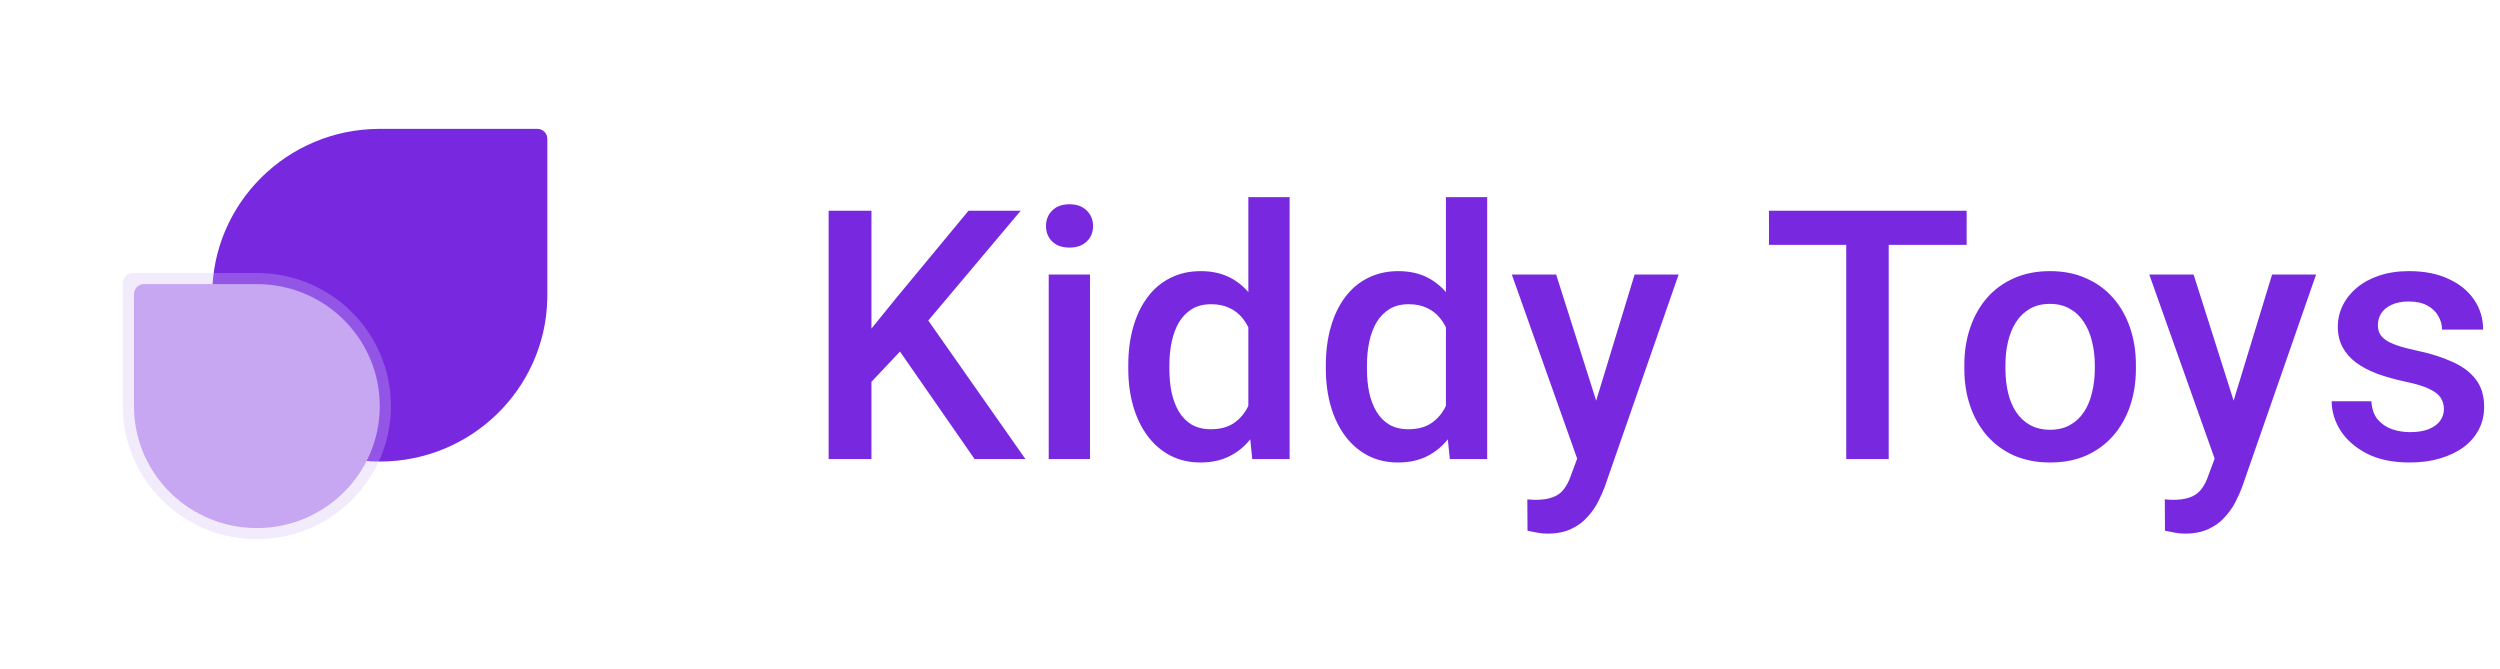 <svg width="501" height="134" viewBox="0 0 501 134" fill="none" xmlns="http://www.w3.org/2000/svg">
<rect width="135" height="134" rx="2" fill="white"/>
<path d="M109.687 59.159L109.677 60.019C109.217 78.031 94.361 92.494 76.103 92.494C57.556 92.493 42.521 77.569 42.52 59.159C42.52 40.748 57.556 25.824 76.103 25.824H107.687C108.792 25.824 109.687 26.719 109.687 27.824V59.159Z" fill="#7829DF"/>
<g filter="url(#filter0_f_1_5)">
<path d="M24.61 81.379L24.619 82.068C24.986 96.477 36.87 108.047 51.476 108.047C66.314 108.047 78.343 96.107 78.343 81.379C78.343 66.651 66.315 54.712 51.477 54.711H26.61C25.505 54.711 24.61 55.607 24.61 56.711V81.379Z" fill="#D4BAF4" fill-opacity="0.3"/>
</g>
<path d="M26.848 81.378L26.856 82.009C27.193 95.219 38.087 105.824 51.476 105.824C65.078 105.824 76.104 94.879 76.104 81.378C76.104 67.877 65.078 56.933 51.476 56.933H28.848C27.744 56.933 26.848 57.828 26.848 58.933V81.378Z" fill="#C7A7F1"/>
<path d="M174.638 42.234V92H166.059V42.234H174.638ZM204.545 42.234L184.379 66.194L172.895 78.362L171.391 69.852L179.594 59.734L194.086 42.234H204.545ZM195.316 92L178.944 68.416L184.857 62.571L205.502 92H195.316ZM218.435 55.018V92H210.164V55.018H218.435ZM209.617 45.31C209.617 44.057 210.027 43.02 210.847 42.2C211.69 41.357 212.852 40.935 214.334 40.935C215.792 40.935 216.943 41.357 217.786 42.2C218.629 43.02 219.05 44.057 219.05 45.31C219.05 46.541 218.629 47.566 217.786 48.387C216.943 49.207 215.792 49.617 214.334 49.617C212.852 49.617 211.69 49.207 210.847 48.387C210.027 47.566 209.617 46.541 209.617 45.31ZM250.167 84.344V39.5H258.439V92H250.953L250.167 84.344ZM226.105 73.919V73.201C226.105 70.398 226.435 67.846 227.096 65.545C227.757 63.221 228.714 61.227 229.967 59.563C231.22 57.877 232.747 56.59 234.547 55.701C236.347 54.79 238.375 54.334 240.631 54.334C242.864 54.334 244.824 54.767 246.51 55.633C248.196 56.499 249.632 57.741 250.817 59.358C252.001 60.953 252.947 62.867 253.654 65.101C254.36 67.311 254.861 69.772 255.157 72.483V74.773C254.861 77.417 254.36 79.832 253.654 82.019C252.947 84.207 252.001 86.098 250.817 87.693C249.632 89.288 248.185 90.519 246.476 91.385C244.79 92.251 242.819 92.684 240.563 92.684C238.33 92.684 236.313 92.216 234.513 91.282C232.736 90.348 231.22 89.038 229.967 87.352C228.714 85.665 227.757 83.683 227.096 81.404C226.435 79.103 226.105 76.608 226.105 73.919ZM234.342 73.201V73.919C234.342 75.605 234.49 77.177 234.786 78.636C235.105 80.094 235.595 81.382 236.256 82.498C236.917 83.592 237.771 84.458 238.82 85.096C239.89 85.711 241.167 86.019 242.648 86.019C244.516 86.019 246.054 85.608 247.262 84.788C248.47 83.968 249.415 82.863 250.099 81.473C250.805 80.06 251.284 78.488 251.534 76.756V70.569C251.398 69.225 251.113 67.972 250.68 66.81C250.27 65.647 249.711 64.633 249.005 63.768C248.299 62.879 247.421 62.195 246.373 61.717C245.348 61.215 244.129 60.965 242.716 60.965C241.212 60.965 239.936 61.284 238.888 61.922C237.84 62.56 236.974 63.437 236.29 64.554C235.629 65.67 235.14 66.969 234.821 68.45C234.501 69.931 234.342 71.515 234.342 73.201ZM289.761 84.344V39.5H298.032V92H290.547L289.761 84.344ZM265.698 73.919V73.201C265.698 70.398 266.028 67.846 266.689 65.545C267.35 63.221 268.307 61.227 269.56 59.563C270.814 57.877 272.34 56.59 274.14 55.701C275.941 54.79 277.969 54.334 280.224 54.334C282.457 54.334 284.417 54.767 286.103 55.633C287.79 56.499 289.225 57.741 290.41 59.358C291.595 60.953 292.54 62.867 293.247 65.101C293.953 67.311 294.455 69.772 294.751 72.483V74.773C294.455 77.417 293.953 79.832 293.247 82.019C292.54 84.207 291.595 86.098 290.41 87.693C289.225 89.288 287.778 90.519 286.069 91.385C284.383 92.251 282.412 92.684 280.156 92.684C277.923 92.684 275.906 92.216 274.106 91.282C272.329 90.348 270.814 89.038 269.56 87.352C268.307 85.665 267.35 83.683 266.689 81.404C266.028 79.103 265.698 76.608 265.698 73.919ZM273.935 73.201V73.919C273.935 75.605 274.083 77.177 274.38 78.636C274.699 80.094 275.189 81.382 275.849 82.498C276.51 83.592 277.365 84.458 278.413 85.096C279.484 85.711 280.76 86.019 282.241 86.019C284.11 86.019 285.648 85.608 286.855 84.788C288.063 83.968 289.009 82.863 289.692 81.473C290.399 80.06 290.877 78.488 291.128 76.756V70.569C290.991 69.225 290.706 67.972 290.273 66.81C289.863 65.647 289.305 64.633 288.598 63.768C287.892 62.879 287.015 62.195 285.967 61.717C284.941 61.215 283.722 60.965 282.309 60.965C280.805 60.965 279.529 61.284 278.481 61.922C277.433 62.56 276.567 63.437 275.884 64.554C275.223 65.67 274.733 66.969 274.414 68.45C274.095 69.931 273.935 71.515 273.935 73.201ZM317.528 87.967L327.577 55.018H336.395L321.561 97.64C321.219 98.551 320.775 99.542 320.228 100.613C319.681 101.684 318.963 102.698 318.075 103.655C317.209 104.635 316.126 105.421 314.828 106.014C313.529 106.629 311.956 106.937 310.111 106.937C309.382 106.937 308.675 106.868 307.992 106.731C307.331 106.618 306.704 106.492 306.112 106.355L306.078 100.066C306.305 100.089 306.579 100.112 306.898 100.135C307.24 100.158 307.513 100.169 307.718 100.169C309.085 100.169 310.225 99.998 311.136 99.656C312.048 99.337 312.788 98.813 313.358 98.084C313.95 97.355 314.452 96.375 314.862 95.144L317.528 87.967ZM311.854 55.018L320.638 82.703L322.108 91.385L316.4 92.855L302.967 55.018H311.854ZM378.497 42.234V92H369.986V42.234H378.497ZM394.117 42.234V49.07H354.503V42.234H394.117ZM393.652 73.919V73.133C393.652 70.467 394.039 67.995 394.814 65.716C395.588 63.414 396.705 61.421 398.163 59.734C399.644 58.025 401.445 56.704 403.564 55.77C405.706 54.812 408.121 54.334 410.81 54.334C413.521 54.334 415.937 54.812 418.056 55.77C420.198 56.704 422.009 58.025 423.49 59.734C424.972 61.421 426.099 63.414 426.874 65.716C427.649 67.995 428.036 70.467 428.036 73.133V73.919C428.036 76.585 427.649 79.057 426.874 81.336C426.099 83.615 424.972 85.608 423.49 87.317C422.009 89.004 420.209 90.325 418.09 91.282C415.971 92.216 413.567 92.684 410.878 92.684C408.167 92.684 405.74 92.216 403.598 91.282C401.479 90.325 399.679 89.004 398.197 87.317C396.716 85.608 395.588 83.615 394.814 81.336C394.039 79.057 393.652 76.585 393.652 73.919ZM401.889 73.133V73.919C401.889 75.582 402.06 77.155 402.402 78.636C402.743 80.117 403.279 81.416 404.008 82.532C404.737 83.649 405.671 84.526 406.811 85.164C407.95 85.802 409.306 86.121 410.878 86.121C412.405 86.121 413.726 85.802 414.843 85.164C415.982 84.526 416.917 83.649 417.646 82.532C418.375 81.416 418.91 80.117 419.252 78.636C419.617 77.155 419.799 75.582 419.799 73.919V73.133C419.799 71.492 419.617 69.943 419.252 68.484C418.91 67.003 418.363 65.693 417.612 64.554C416.882 63.414 415.948 62.526 414.809 61.888C413.692 61.227 412.359 60.897 410.81 60.897C409.26 60.897 407.916 61.227 406.777 61.888C405.66 62.526 404.737 63.414 404.008 64.554C403.279 65.693 402.743 67.003 402.402 68.484C402.06 69.943 401.889 71.492 401.889 73.133ZM445.276 87.967L455.325 55.018H464.143L449.309 97.64C448.968 98.551 448.523 99.542 447.976 100.613C447.43 101.684 446.712 102.698 445.823 103.655C444.957 104.635 443.875 105.421 442.576 106.014C441.277 106.629 439.705 106.937 437.859 106.937C437.13 106.937 436.424 106.868 435.74 106.731C435.079 106.618 434.453 106.492 433.86 106.355L433.826 100.066C434.054 100.089 434.327 100.112 434.646 100.135C434.988 100.158 435.262 100.169 435.467 100.169C436.834 100.169 437.973 99.998 438.885 99.656C439.796 99.337 440.537 98.813 441.106 98.084C441.699 97.355 442.2 96.375 442.61 95.144L445.276 87.967ZM439.602 55.018L448.387 82.703L449.856 91.385L444.148 92.855L430.716 55.018H439.602ZM489.757 81.985C489.757 81.165 489.552 80.424 489.142 79.764C488.732 79.08 487.946 78.465 486.784 77.918C485.644 77.371 483.958 76.87 481.725 76.414C479.765 75.981 477.965 75.468 476.325 74.876C474.707 74.261 473.317 73.52 472.155 72.654C470.993 71.788 470.093 70.763 469.454 69.578C468.816 68.393 468.497 67.026 468.497 65.477C468.497 63.973 468.828 62.548 469.489 61.204C470.149 59.86 471.095 58.675 472.326 57.649C473.556 56.624 475.049 55.815 476.803 55.223C478.58 54.63 480.563 54.334 482.75 54.334C485.849 54.334 488.504 54.858 490.714 55.906C492.947 56.932 494.656 58.333 495.841 60.11C497.026 61.865 497.619 63.847 497.619 66.058H489.381C489.381 65.078 489.131 64.166 488.629 63.323C488.151 62.457 487.422 61.762 486.442 61.238C485.462 60.691 484.232 60.418 482.75 60.418C481.338 60.418 480.164 60.646 479.23 61.102C478.318 61.535 477.635 62.104 477.179 62.81C476.746 63.517 476.53 64.292 476.53 65.135C476.53 65.75 476.644 66.308 476.871 66.81C477.122 67.288 477.532 67.732 478.102 68.143C478.672 68.53 479.446 68.894 480.426 69.236C481.429 69.578 482.682 69.909 484.186 70.228C487.011 70.82 489.438 71.583 491.466 72.518C493.517 73.429 495.089 74.614 496.183 76.072C497.277 77.508 497.824 79.331 497.824 81.541C497.824 83.182 497.47 84.686 496.764 86.053C496.08 87.397 495.078 88.571 493.756 89.573C492.435 90.553 490.851 91.316 489.005 91.863C487.182 92.41 485.132 92.684 482.853 92.684C479.503 92.684 476.666 92.091 474.342 90.906C472.018 89.699 470.252 88.16 469.044 86.292C467.859 84.401 467.267 82.441 467.267 80.413H475.231C475.322 81.94 475.744 83.159 476.496 84.07C477.27 84.959 478.227 85.608 479.367 86.019C480.529 86.406 481.725 86.6 482.955 86.6C484.437 86.6 485.678 86.406 486.681 86.019C487.684 85.608 488.447 85.061 488.971 84.378C489.495 83.671 489.757 82.874 489.757 81.985Z" fill="#7829DF"/>
<defs>
<filter id="filter0_f_1_5" x="20.61" y="50.711" width="61.733" height="61.336" filterUnits="userSpaceOnUse" color-interpolation-filters="sRGB">
<feFlood flood-opacity="0" result="BackgroundImageFix"/>
<feBlend mode="normal" in="SourceGraphic" in2="BackgroundImageFix" result="shape"/>
<feGaussianBlur stdDeviation="2" result="effect1_foregroundBlur_1_5"/>
</filter>
</defs>
</svg>
